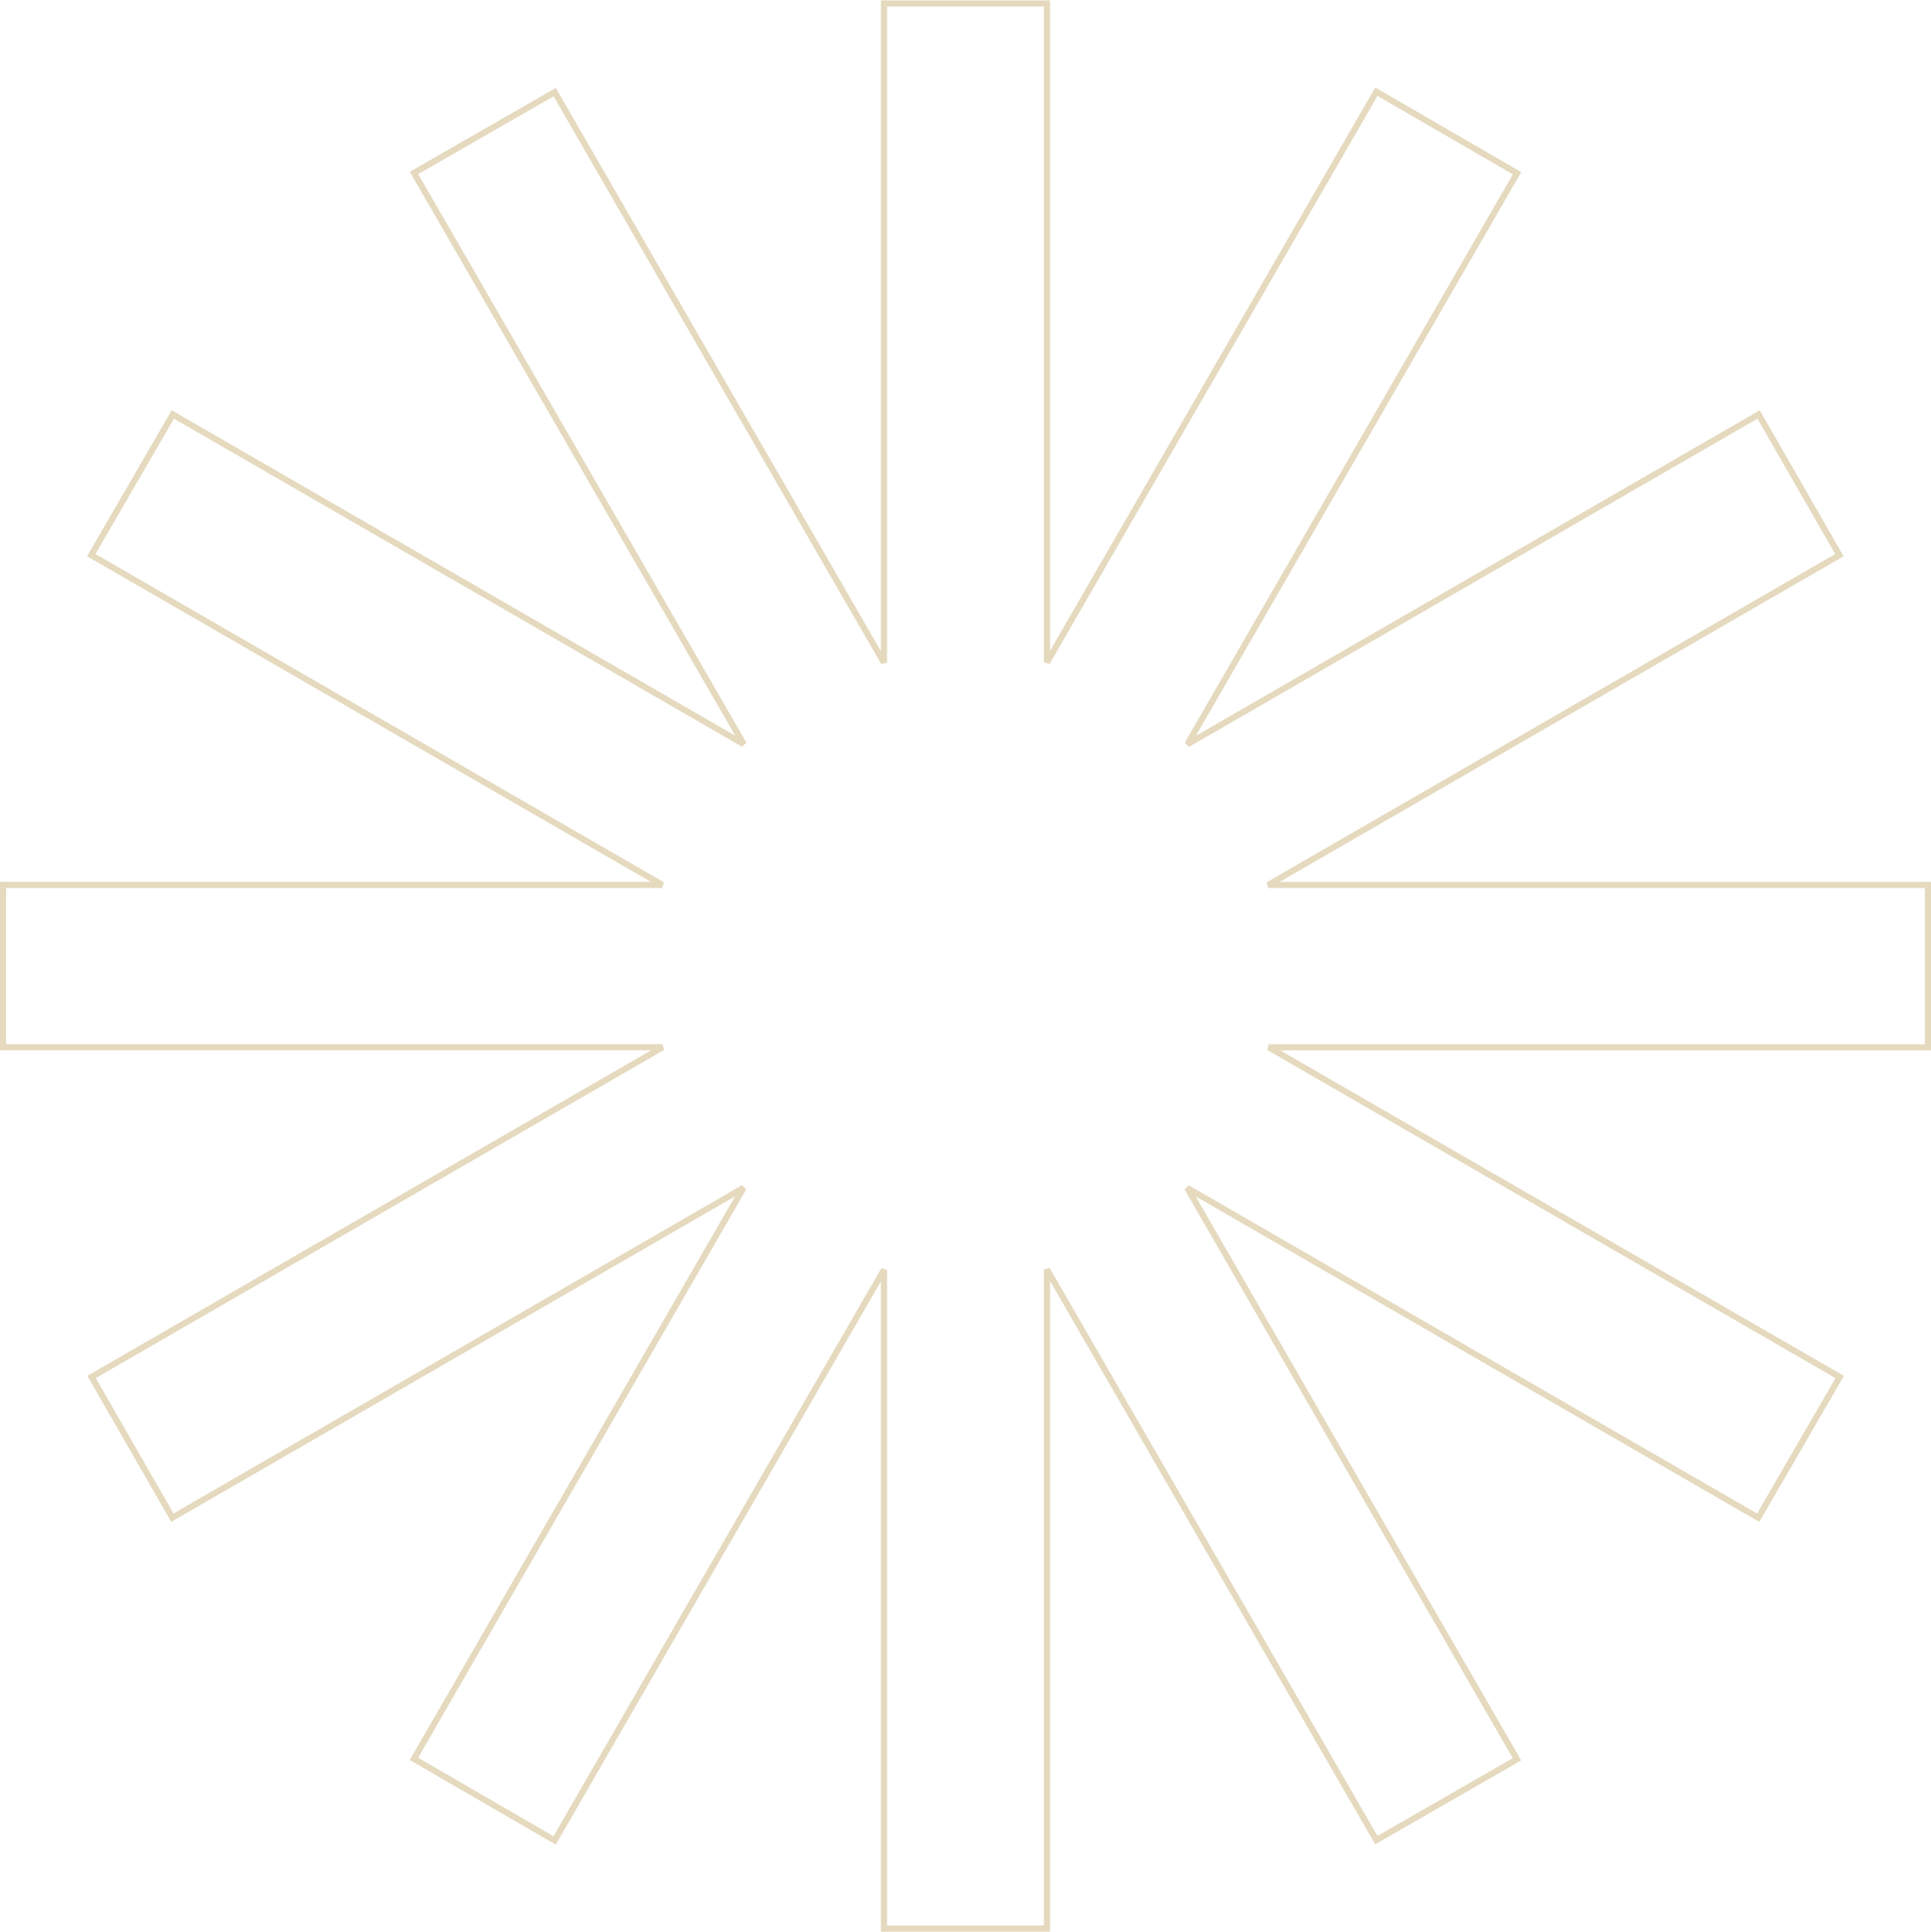 <?xml version="1.0" encoding="UTF-8"?>
<!DOCTYPE svg PUBLIC "-//W3C//DTD SVG 1.1//EN" "http://www.w3.org/Graphics/SVG/1.1/DTD/svg11.dtd">
<!-- Creator: CorelDRAW 2019 (64-Bit) -->
<svg xmlns="http://www.w3.org/2000/svg" xml:space="preserve" width="2.183in" height="2.184in" version="1.1" style="shape-rendering:geometricPrecision; text-rendering:geometricPrecision; image-rendering:optimizeQuality; fill-rule:evenodd; clip-rule:evenodd"
viewBox="0 0 55659.88 55661.79"
 xmlns:xlink="http://www.w3.org/1999/xlink"
 xmlns:xodm="http://www.corel.com/coreldraw/odm/2003">
 <defs>
  <style type="text/css">
   <![CDATA[
    .str0 {stroke:#B59041;stroke-width:177.04;stroke-miterlimit:2.613;stroke-opacity:0.341}
    .fil0 {fill:none;fill-rule:nonzero}
   ]]>
  </style>
 </defs>
 <g id="Layer_x0020_1">
  <polygon class="fil0 str0" points="30177.73,88.52 30177.73,19077.01 39673.69,2630.76 43728.47,4981.21 34227.2,21438.1 50691.11,11933.22 53020.29,15988 36556.37,25492.88 55571.36,25492.88 55571.36,30172.52 36570.53,30172.52 53029.12,39675.59 50678.67,43730.28 34221.88,34227.2 43726.66,50693.02 39671.98,53022.09 30177.73,36575.94 30177.73,55573.27 25480.34,55573.27 25480.34,36586.58 15986.09,53031.03 11931.41,50680.57 21432.68,34223.68 4968.77,43728.57 2639.59,39673.79 19098.19,30170.71 88.52,30170.71 88.52,25491.08 19089.35,25491.08 2630.66,15988 4981.21,11933.22 21436.3,21434.59 11933.22,4972.38 15987.9,2643.21 25480.34,19085.84 25480.34,88.52 "/>
 </g>
</svg>
